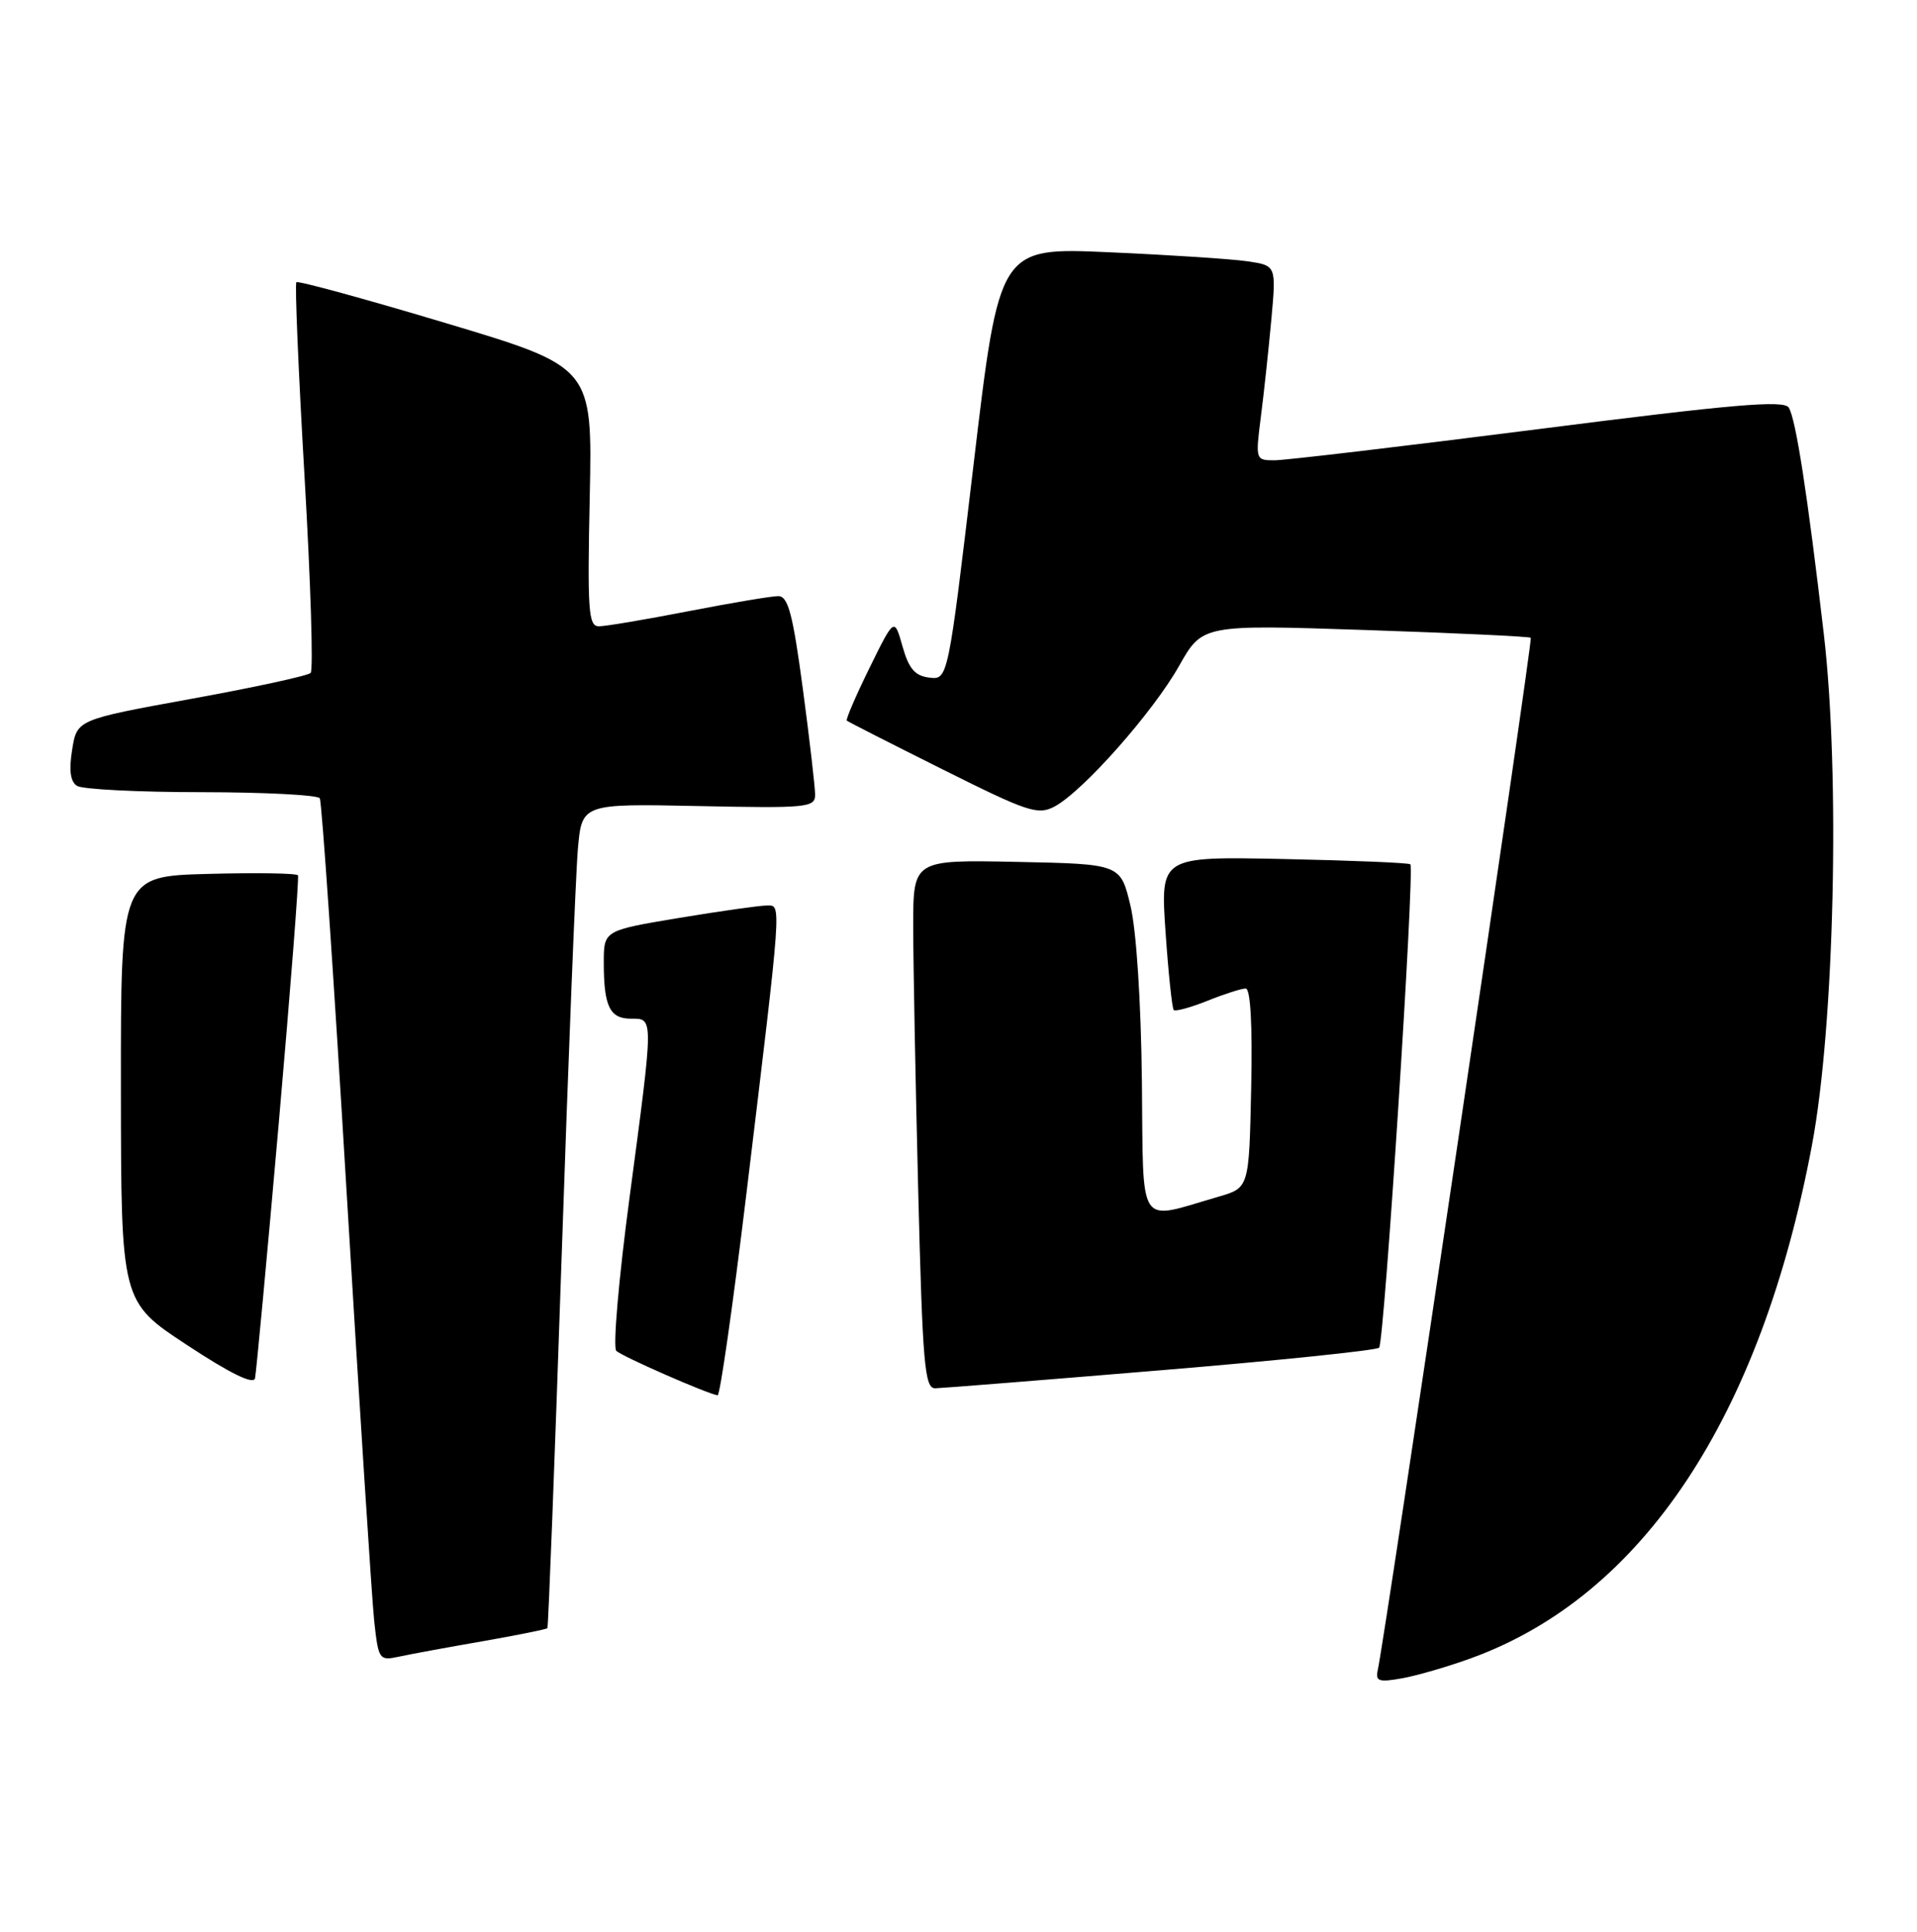 <?xml version="1.0" encoding="UTF-8" standalone="no"?>
<!DOCTYPE svg PUBLIC "-//W3C//DTD SVG 1.1//EN" "http://www.w3.org/Graphics/SVG/1.1/DTD/svg11.dtd" >
<svg xmlns="http://www.w3.org/2000/svg" xmlns:xlink="http://www.w3.org/1999/xlink" version="1.1" viewBox="0 0 254 256">
 <g >
 <path fill="currentColor"
d=" M 195.00 219.72 C 217.65 211.46 233.31 187.84 240.09 151.72 C 243.06 135.92 243.83 102.63 241.65 84.00 C 239.49 65.50 237.95 55.54 237.01 54.02 C 236.38 52.99 229.63 53.57 203.82 56.87 C 186.01 59.14 170.28 61.00 168.88 61.00 C 166.36 61.00 166.34 60.94 167.06 55.25 C 167.47 52.09 168.09 46.28 168.45 42.35 C 169.10 35.19 169.10 35.19 165.30 34.63 C 163.21 34.32 154.95 33.78 146.95 33.43 C 132.41 32.78 132.41 32.78 129.01 61.44 C 125.61 90.09 125.61 90.09 123.14 89.80 C 121.23 89.57 120.42 88.63 119.58 85.66 C 118.50 81.82 118.50 81.82 115.20 88.53 C 113.39 92.22 112.04 95.36 112.20 95.50 C 112.37 95.65 118.08 98.56 124.91 101.97 C 136.24 107.63 137.52 108.06 139.75 106.87 C 143.49 104.86 152.76 94.40 156.22 88.26 C 159.32 82.77 159.32 82.77 180.91 83.49 C 192.79 83.89 202.65 84.35 202.83 84.52 C 203.11 84.78 183.57 216.63 182.56 221.28 C 182.22 222.82 182.66 222.97 185.84 222.40 C 187.85 222.03 191.97 220.83 195.00 219.72 Z  M 63.90 217.51 C 68.51 216.70 72.40 215.92 72.53 215.77 C 72.65 215.62 73.50 193.68 74.40 167.00 C 75.30 140.32 76.28 115.80 76.57 112.50 C 77.10 106.50 77.10 106.50 92.55 106.82 C 106.94 107.12 108.00 107.02 108.00 105.32 C 108.00 104.32 107.27 97.99 106.37 91.25 C 105.04 81.32 104.42 79.00 103.11 79.00 C 102.23 79.00 96.87 79.90 91.21 81.00 C 85.56 82.10 80.22 83.00 79.35 83.00 C 77.96 83.00 77.82 80.96 78.14 65.82 C 78.50 48.64 78.50 48.64 59.08 42.82 C 48.40 39.62 39.48 37.18 39.27 37.40 C 39.05 37.62 39.54 49.20 40.35 63.15 C 41.16 77.09 41.53 88.81 41.16 89.18 C 40.80 89.55 33.68 91.10 25.35 92.61 C 10.20 95.37 10.20 95.37 9.56 99.35 C 9.12 102.10 9.32 103.59 10.21 104.15 C 10.92 104.60 18.34 104.98 26.69 104.98 C 35.05 104.99 42.10 105.35 42.37 105.79 C 42.64 106.22 44.24 129.73 45.93 158.04 C 47.63 186.34 49.27 211.89 49.58 214.81 C 50.14 219.95 50.25 220.10 52.83 219.55 C 54.30 219.23 59.28 218.31 63.90 217.51 Z  M 98.83 158.75 C 103.66 118.76 103.57 120.00 101.60 120.00 C 100.67 120.00 95.43 120.74 89.95 121.65 C 80.00 123.31 80.00 123.31 80.00 127.57 C 80.00 133.37 80.79 135.00 83.61 135.00 C 86.63 135.00 86.63 134.52 83.41 158.73 C 81.98 169.45 81.19 178.58 81.66 179.02 C 82.42 179.76 93.69 184.70 95.08 184.91 C 95.40 184.96 97.08 173.19 98.83 158.75 Z  M 36.93 148.91 C 38.49 131.08 39.64 116.28 39.48 116.00 C 39.33 115.72 33.98 115.64 27.60 115.81 C 16.00 116.12 16.00 116.12 16.02 144.31 C 16.04 172.50 16.04 172.50 24.77 178.24 C 30.55 182.05 33.60 183.53 33.79 182.65 C 33.95 181.91 35.37 166.73 36.93 148.91 Z  M 153.80 181.59 C 169.36 180.30 182.38 178.95 182.73 178.60 C 183.42 177.91 187.47 115.13 186.87 114.54 C 186.66 114.34 179.13 114.03 170.12 113.84 C 153.75 113.50 153.75 113.50 154.43 123.48 C 154.81 128.97 155.30 133.63 155.52 133.85 C 155.74 134.07 157.74 133.52 159.98 132.63 C 162.21 131.73 164.49 131.00 165.05 131.00 C 165.69 131.00 165.96 135.81 165.78 144.21 C 165.50 157.41 165.50 157.41 161.48 158.58 C 150.55 161.74 151.52 163.21 151.30 143.27 C 151.18 132.69 150.57 123.28 149.78 120.00 C 148.46 114.50 148.46 114.50 134.73 114.22 C 121.00 113.94 121.00 113.94 121.00 122.72 C 121.00 127.55 121.30 143.31 121.66 157.75 C 122.24 180.81 122.51 184.00 123.91 183.98 C 124.78 183.96 138.23 182.89 153.80 181.59 Z "/>
</g>
</svg>